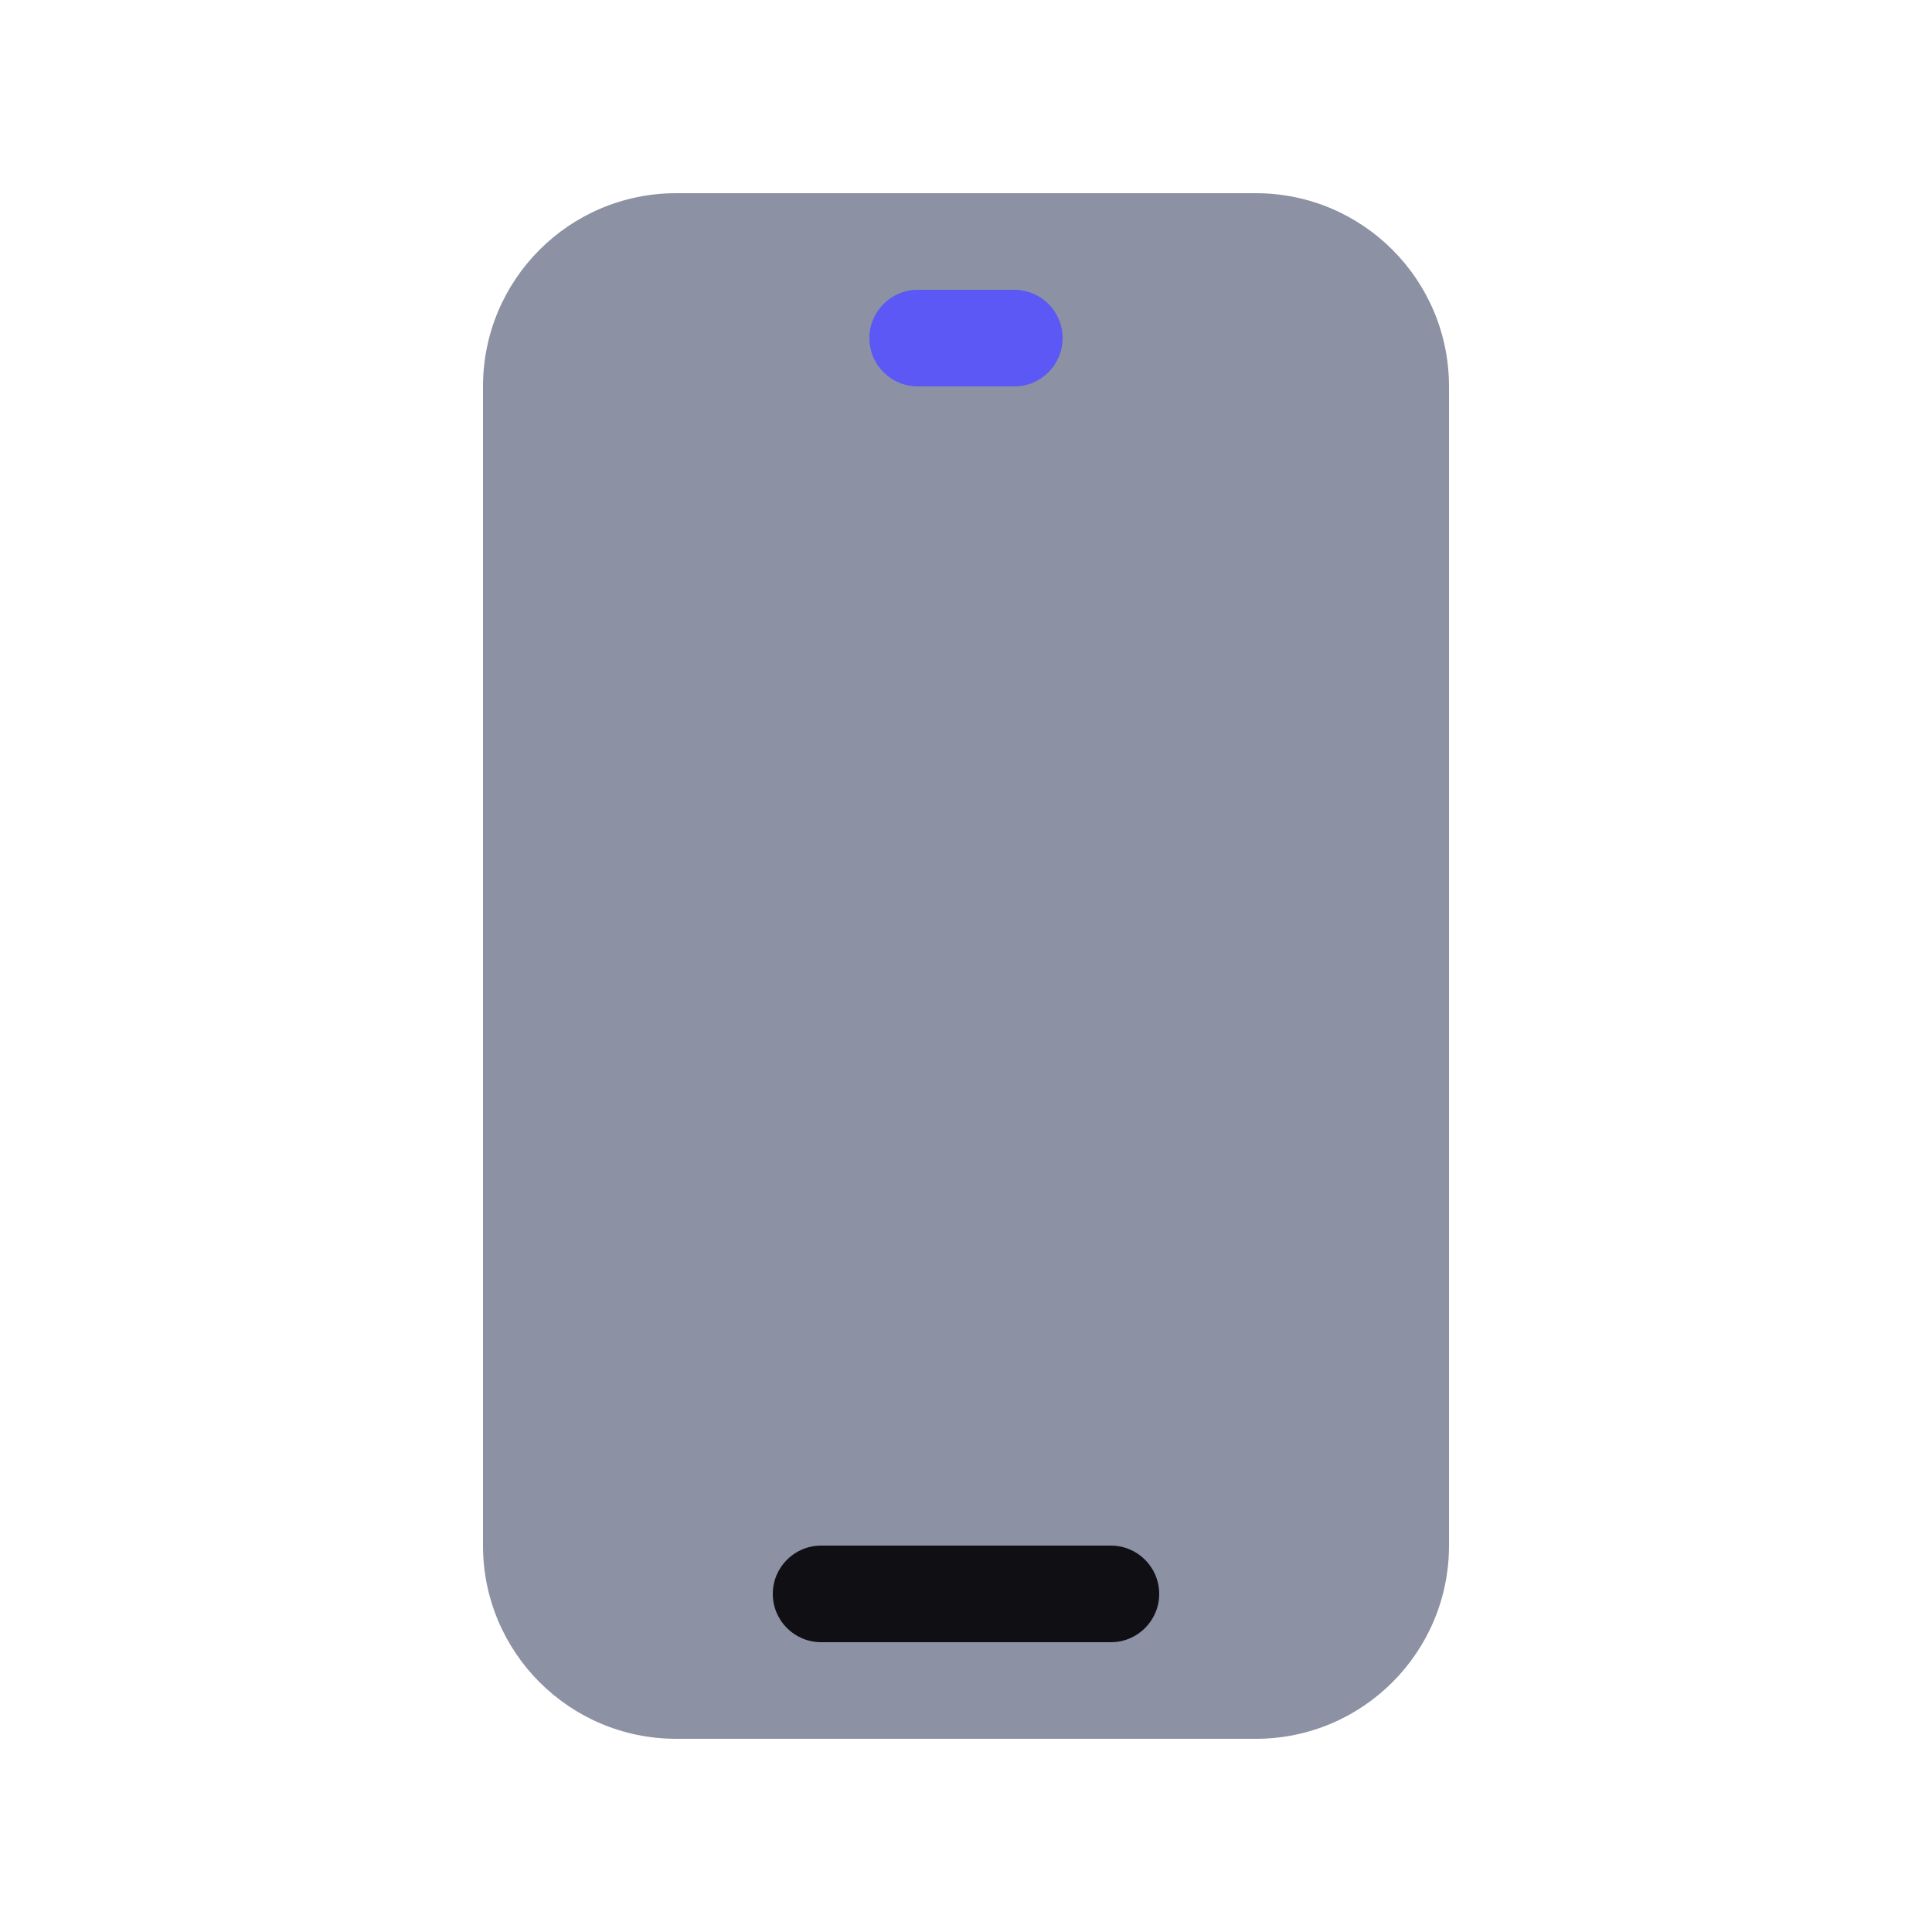 <?xml version="1.0" encoding="UTF-8"?>
<svg width="20px" height="20px" viewBox="0 0 20 20" version="1.1" xmlns="http://www.w3.org/2000/svg" xmlns:xlink="http://www.w3.org/1999/xlink">
    <title>切片</title>
    <g id="DO-IT" stroke="none" stroke-width="1" fill="none" fill-rule="evenodd">
        <g id="DOIT视觉规范-暗夜模式" transform="translate(-222, -756)">
            <g id="doit-icon-communication" transform="translate(222, 756)">
                <path d="M7,2 L13,2 C14.105,2 15,2.895 15,4 L15,16 C15,17.105 14.105,18 13,18 L7,18 C5.895,18 5,17.105 5,16 L5,4 C5,2.895 5.895,2 7,2 Z" id="矩形" fill="#8C91A3"></path>
                <path d="M10.5,3 C10.776,3 11,3.224 11,3.5 C11,3.776 10.776,4 10.5,4 L9.5,4 C9.224,4 9,3.776 9,3.5 C9,3.224 9.224,3 9.5,3 L10.5,3 Z" id="直线" fill="#5B58F5" fill-rule="nonzero"></path>
                <path d="M11.5,16 C11.776,16 12,16.224 12,16.5 C12,16.776 11.776,17 11.5,17 L8.5,17 C8.224,17 8,16.776 8,16.5 C8,16.224 8.224,16 8.5,16 L11.5,16 Z" id="直线" fill="#0F0F14" fill-rule="nonzero"></path>
            </g>
        </g>
    </g>
</svg>